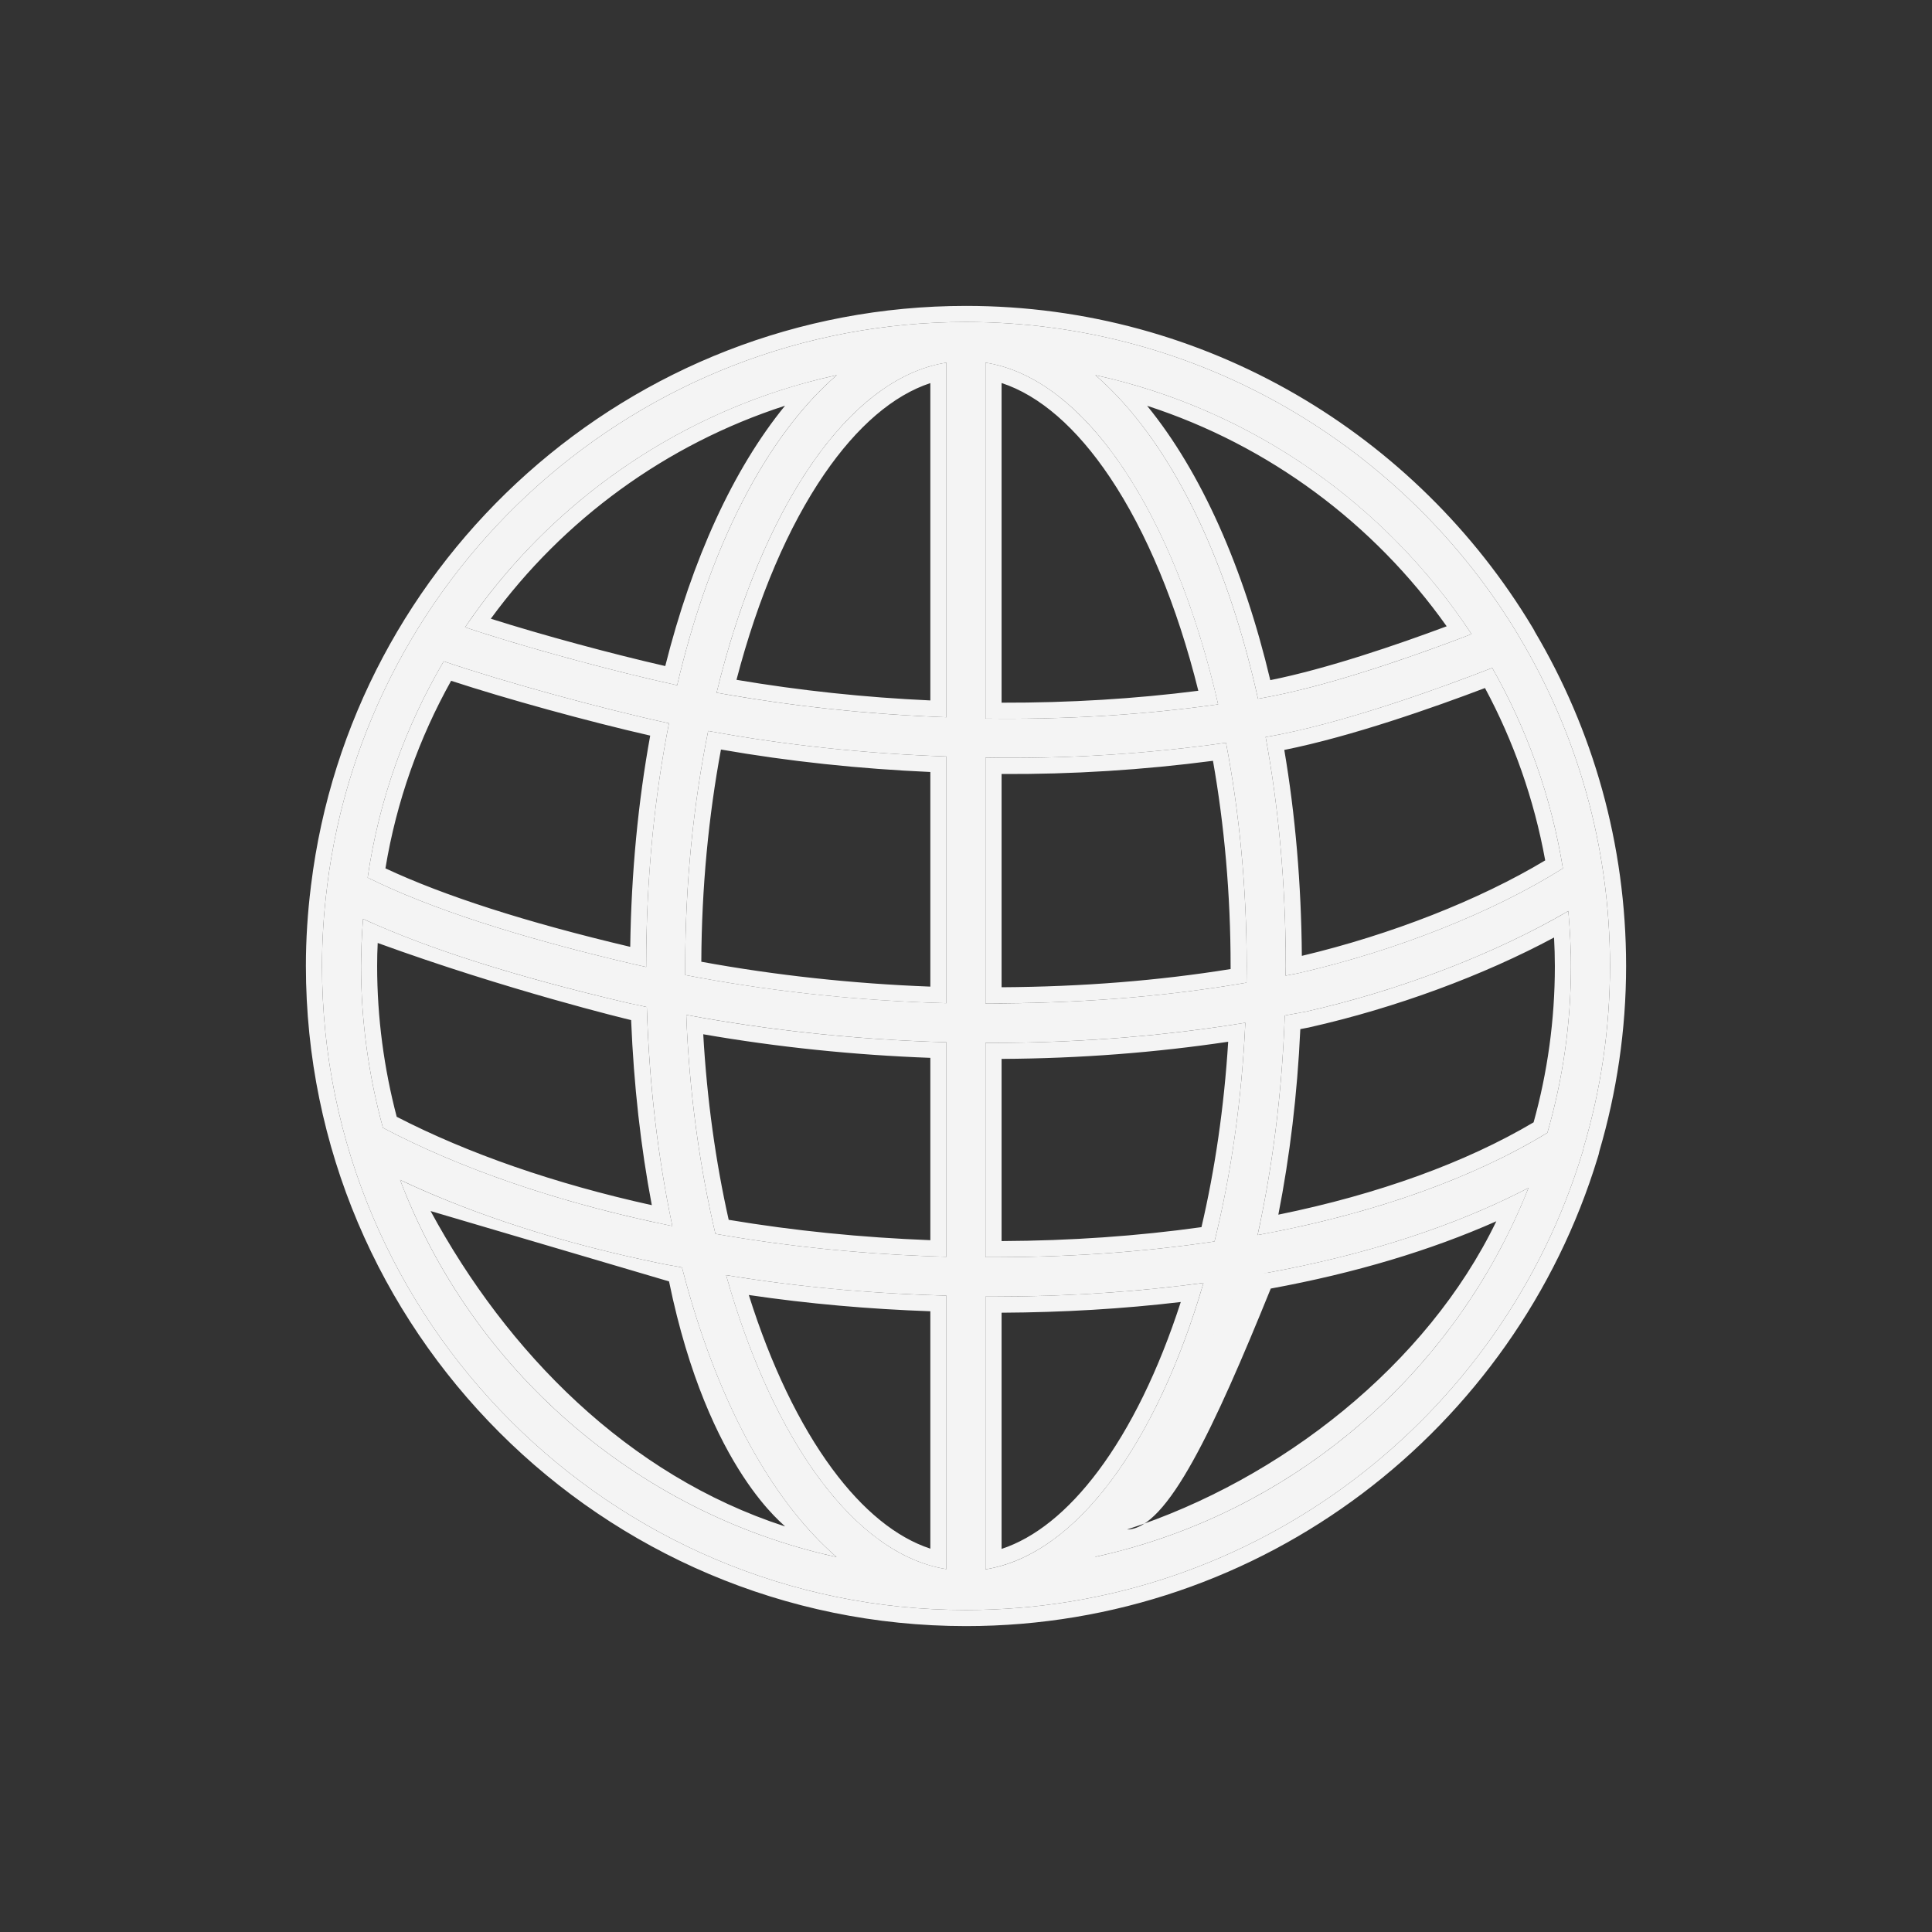 <svg xmlns="http://www.w3.org/2000/svg" width="24" height="24" viewBox="0 0 24 24" fill="none">
  <rect x="0" y="0" width="24" height="24" fill="#333333" stroke="none"/>
  <path d="M19.672 14.257C19.885 13.54 20 12.782 20 12C20 10.505 19.587 9.105 18.87 7.907V7.905C18.867 7.9 18.862 7.897 18.862 7.892C17.462 5.562 14.91 4 12 4C7.92 4 4.547 7.07 4.062 11.02V11.025C4.021 11.348 4 11.674 4 12C4 16.41 7.59 20 12 20C15.605 20 18.66 17.602 19.657 14.317C19.665 14.297 19.67 14.277 19.672 14.257ZM4.485 12C4.485 11.802 4.495 11.61 4.51 11.415C5.307 11.782 6.405 12.132 7.782 12.455C7.865 12.475 7.952 12.49 8.035 12.51C8.065 13.477 8.175 14.392 8.352 15.23C8.345 15.227 8.335 15.227 8.327 15.225C6.967 14.947 5.737 14.527 4.757 14.01C4.582 13.37 4.485 12.695 4.485 12ZM5.512 8.215C6.242 8.465 7.46 8.8 8.31 8.985C8.127 9.912 8.027 10.927 8.027 12V12.012L7.892 11.982C6.452 11.647 5.34 11.285 4.567 10.902C4.707 9.935 5.035 9.027 5.512 8.215ZM19.415 10.787C18.545 11.335 17.325 11.817 16.117 12.092C16.07 12.102 16.017 12.11 15.97 12.12C15.97 12.08 15.972 12.04 15.972 12C15.972 10.992 15.885 10.035 15.722 9.155C15.735 9.152 15.745 9.152 15.757 9.15C16.675 8.99 17.895 8.547 18.537 8.297C18.967 9.055 19.27 9.895 19.415 10.787ZM15.487 12C15.487 12.07 15.485 12.137 15.485 12.207C14.472 12.382 13.387 12.467 12.242 12.465V9.412C13.241 9.429 14.24 9.367 15.23 9.227C15.395 10.09 15.487 11.027 15.487 12ZM8.512 12C8.512 10.972 8.615 9.982 8.797 9.08C9.76 9.257 10.752 9.362 11.757 9.397V12.462C10.665 12.432 9.56 12.315 8.512 12.112V12ZM12.242 8.927V4.505C13.497 4.7 14.592 6.4 15.132 8.75C14.21 8.88 13.245 8.94 12.242 8.927ZM11.757 4.505V8.91C10.79 8.875 9.832 8.772 8.902 8.605C9.452 6.332 10.53 4.697 11.757 4.505ZM8.525 12.607C9.572 12.802 10.67 12.917 11.757 12.947V15.612C10.777 15.585 9.815 15.49 8.887 15.327C8.69 14.49 8.562 13.57 8.525 12.607ZM11.757 16.095V19.492C10.612 19.312 9.597 17.88 9.02 15.84C9.91 15.987 10.825 16.07 11.757 16.095ZM12.242 19.495V16.107H12.34C13.242 16.107 14.115 16.05 14.95 15.937C14.37 17.925 13.37 19.317 12.242 19.495ZM12.242 15.617V12.955H12.315C13.422 12.955 14.477 12.867 15.47 12.705C15.425 13.672 15.292 14.59 15.087 15.422C14.185 15.557 13.23 15.622 12.242 15.617ZM15.96 12.615C16.047 12.597 16.137 12.585 16.222 12.567C17.397 12.302 18.585 11.842 19.482 11.317C19.502 11.542 19.515 11.77 19.515 12.002C19.515 12.72 19.412 13.415 19.222 14.072C18.295 14.637 17.067 15.075 15.662 15.335L15.622 15.342C15.807 14.502 15.925 13.585 15.96 12.615ZM18.28 7.877C17.637 8.125 16.515 8.525 15.675 8.672L15.627 8.68C15.227 6.875 14.51 5.442 13.607 4.66C15.55 5.085 17.217 6.265 18.28 7.877ZM10.395 4.66C9.52 5.417 8.817 6.785 8.412 8.512C7.62 8.34 6.5 8.035 5.777 7.792C6.84 6.222 8.482 5.077 10.395 4.66ZM4.97 14.657C5.91 15.1 7.002 15.45 8.23 15.7C8.31 15.717 8.392 15.727 8.472 15.745C8.885 17.35 9.56 18.62 10.392 19.342C7.897 18.795 5.862 17.005 4.97 14.657ZM13.605 19.34C14.417 18.635 15.082 17.405 15.497 15.85C15.58 15.835 15.667 15.825 15.75 15.81C17.002 15.58 18.085 15.225 18.987 14.757C18.077 17.057 16.065 18.802 13.605 19.34Z" fill="#F4F4F4"/>
  <path fill-rule="evenodd" clip-rule="evenodd" d="M18.87 7.905V7.907C19.587 9.105 20 10.505 20 12C20 12.782 19.885 13.54 19.672 14.257C19.67 14.277 19.665 14.297 19.657 14.317C18.66 17.602 15.605 20 12 20C7.59 20 4 16.41 4 12C4 11.674 4.021 11.348 4.062 11.025V11.02C4.547 7.07 7.92 4 12 4C14.91 4 17.462 5.562 18.862 7.892C18.862 7.895 18.864 7.897 18.866 7.9C18.866 7.9 18.869 7.903 18.87 7.905ZM3.862 11.012C3.821 11.34 3.8 11.669 3.8 11.999C3.8 16.52 7.479 20.2 12 20.2C15.694 20.2 18.823 17.745 19.847 14.381C19.856 14.355 19.863 14.328 19.868 14.301C20.083 13.569 20.2 12.797 20.2 12C20.2 10.482 19.785 9.059 19.062 7.84V7.837L19.043 7.804C19.041 7.802 19.04 7.8 19.039 7.798L19.034 7.789C17.599 5.402 14.983 3.8 12 3.8C7.817 3.8 4.361 6.947 3.864 10.995L3.862 11.008V11.012ZM8.309 15.017C8.319 15.067 8.329 15.117 8.339 15.167C8.34 15.171 8.341 15.176 8.342 15.181C8.345 15.197 8.349 15.213 8.352 15.23C8.349 15.229 8.344 15.228 8.34 15.227C8.335 15.227 8.331 15.226 8.327 15.225C8.264 15.212 8.201 15.199 8.139 15.185C6.854 14.908 5.692 14.503 4.757 14.01C4.582 13.37 4.485 12.695 4.485 12C4.485 11.874 4.489 11.751 4.496 11.628C4.5 11.557 4.504 11.486 4.51 11.415C4.573 11.444 4.637 11.473 4.704 11.501C5.482 11.837 6.513 12.158 7.782 12.455C7.824 12.465 7.866 12.474 7.909 12.482C7.951 12.491 7.994 12.5 8.035 12.51C8.062 13.396 8.157 14.238 8.309 15.017ZM8.097 14.971C7.96 14.251 7.873 13.48 7.84 12.672C7.807 12.665 6.3 12.3 4.692 11.714M8.097 14.971C6.895 14.706 5.809 14.328 4.928 13.873C4.771 13.274 4.685 12.646 4.685 12C4.685 11.904 4.687 11.809 4.692 11.714M15.836 15.302C17.168 15.038 18.333 14.614 19.222 14.072C19.412 13.415 19.515 12.72 19.515 12.002C19.515 11.846 19.509 11.691 19.499 11.538C19.495 11.464 19.489 11.391 19.482 11.317C19.42 11.354 19.356 11.39 19.291 11.426C18.419 11.905 17.315 12.321 16.222 12.567C16.178 12.576 16.133 12.584 16.087 12.592C16.045 12.599 16.002 12.606 15.96 12.615C15.928 13.504 15.826 14.349 15.667 15.13C15.66 15.167 15.652 15.203 15.645 15.239C15.637 15.274 15.63 15.308 15.622 15.342L15.662 15.335C15.72 15.324 15.778 15.313 15.836 15.302ZM15.88 15.089C17.127 14.835 18.214 14.438 19.051 13.942C19.223 13.324 19.315 12.673 19.315 12.002C19.315 11.883 19.311 11.764 19.305 11.646C18.429 12.116 17.342 12.52 16.266 12.762L16.263 12.763C16.226 12.771 16.189 12.777 16.153 12.784C16.116 13.594 16.022 14.367 15.88 15.089ZM15.786 16.007C15.742 16.015 15.826 16.001 15.786 16.007C15.087 17.729 14.5 19 14 19C15.909 18.382 17.725 16.958 18.588 15.171C17.772 15.533 16.836 15.814 15.786 16.007ZM18.715 14.892C17.87 15.294 16.879 15.602 15.75 15.81C15.709 15.817 15.542 15.804 15.5 15.81C15.457 15.816 13.646 19.332 13.605 19.34M18.715 14.892C18.808 14.848 18.898 14.803 18.987 14.757C18.95 14.853 18.91 14.947 18.868 15.041C17.963 17.079 16.177 18.641 13.996 19.243C13.867 19.279 13.736 19.311 13.605 19.34M5.604 8.457C5.206 9.17 4.925 9.954 4.788 10.787C5.514 11.127 6.529 11.455 7.829 11.762C7.842 10.837 7.928 9.956 8.077 9.138C7.299 8.96 6.293 8.683 5.604 8.457ZM8.31 8.985C7.46 8.8 6.242 8.465 5.512 8.215C5.035 9.027 4.707 9.935 4.567 10.902C5.328 11.279 6.419 11.636 7.827 11.967C7.849 11.972 7.871 11.977 7.892 11.982L8.027 12.012V12C8.027 11.936 8.028 11.871 8.028 11.808C8.04 10.806 8.138 9.857 8.31 8.985ZM19.195 10.688C19.057 9.927 18.801 9.206 18.447 8.547C17.815 8.787 16.792 9.148 15.954 9.316C16.09 10.117 16.165 10.976 16.172 11.874C17.277 11.612 18.38 11.178 19.195 10.688ZM16.171 12.08C17.361 11.803 18.558 11.327 19.415 10.787C19.27 9.895 18.967 9.055 18.537 8.297C17.932 8.533 16.814 8.939 15.919 9.119C15.864 9.13 15.81 9.141 15.757 9.15C15.751 9.151 15.745 9.152 15.74 9.152C15.735 9.153 15.731 9.153 15.726 9.154L15.722 9.155C15.88 10.01 15.967 10.939 15.972 11.916C15.972 11.944 15.972 11.972 15.972 12C15.972 12.02 15.972 12.04 15.971 12.06C15.97 12.08 15.97 12.1 15.97 12.12C15.993 12.115 16.019 12.11 16.044 12.106C16.069 12.102 16.093 12.097 16.117 12.092C16.135 12.088 16.153 12.084 16.171 12.08ZM15.287 12.038C15.287 12.025 15.287 12.012 15.287 12C15.287 11.11 15.209 10.249 15.068 9.451C14.197 9.565 13.32 9.62 12.442 9.615V12.264C13.442 12.258 14.393 12.182 15.287 12.038ZM15.485 12.207C14.531 12.372 13.514 12.457 12.442 12.464C12.408 12.465 12.374 12.465 12.34 12.465C12.308 12.465 12.275 12.465 12.242 12.465V9.412C12.309 9.413 12.376 9.414 12.442 9.415C13.375 9.42 14.306 9.357 15.23 9.227C15.395 10.09 15.487 11.027 15.487 12C15.487 12.035 15.487 12.069 15.486 12.104C15.485 12.138 15.485 12.172 15.485 12.207ZM8.712 11.947C9.634 12.116 10.599 12.22 11.557 12.256V9.59C10.676 9.551 9.805 9.459 8.956 9.311C8.803 10.133 8.716 11.024 8.712 11.947ZM8.797 9.08C8.615 9.982 8.512 10.972 8.512 12V12.112C9.496 12.303 10.53 12.418 11.557 12.456C11.624 12.458 11.691 12.46 11.757 12.462V9.397C10.752 9.362 9.76 9.257 8.797 9.08ZM12.442 8.729V4.758C12.912 4.912 13.373 5.31 13.789 5.931C14.24 6.604 14.621 7.515 14.886 8.581C14.102 8.681 13.286 8.731 12.442 8.729ZM15.086 8.554C14.562 6.43 13.578 4.874 12.442 4.549C12.376 4.53 12.309 4.515 12.242 4.505V8.927C13.173 8.939 14.071 8.888 14.933 8.777C15 8.768 15.066 8.759 15.132 8.75C15.117 8.684 15.102 8.619 15.086 8.554ZM11.757 4.505C11.69 4.515 11.623 4.53 11.557 4.549C10.448 4.868 9.483 6.362 8.951 8.41C8.934 8.475 8.918 8.539 8.902 8.605C8.968 8.617 9.034 8.628 9.1 8.639C9.903 8.776 10.726 8.863 11.557 8.902C11.624 8.905 11.691 8.907 11.757 8.91V4.505ZM11.557 4.759V8.701C10.743 8.664 9.936 8.578 9.149 8.445C9.418 7.414 9.796 6.536 10.241 5.888C10.649 5.293 11.1 4.909 11.557 4.759ZM8.525 12.607C8.527 12.676 8.531 12.744 8.534 12.812C8.581 13.7 8.704 14.55 8.887 15.327C9.752 15.479 10.646 15.572 11.557 15.606C11.624 15.608 11.691 15.61 11.757 15.612V12.947C10.739 12.919 9.713 12.817 8.726 12.644C8.659 12.632 8.592 12.62 8.525 12.607ZM8.736 12.848C8.782 13.659 8.891 14.436 9.052 15.153C9.864 15.289 10.703 15.373 11.557 15.406V13.141C10.609 13.106 9.656 13.008 8.736 12.848ZM11.557 16.289C10.793 16.262 10.04 16.196 9.302 16.087C9.576 16.959 9.932 17.696 10.337 18.245C10.72 18.764 11.136 19.1 11.557 19.238V16.289ZM11.757 19.492C11.69 19.482 11.623 19.467 11.557 19.448C10.534 19.154 9.633 17.862 9.082 16.053C9.061 15.982 9.04 15.912 9.02 15.84C9.092 15.852 9.165 15.863 9.238 15.875C10.059 16 10.901 16.072 11.757 16.095V19.492ZM12.242 19.495C12.309 19.484 12.376 19.469 12.442 19.45C13.448 19.161 14.335 17.907 14.886 16.147C14.908 16.078 14.929 16.008 14.95 15.937C14.878 15.947 14.806 15.956 14.733 15.965C13.964 16.059 13.164 16.107 12.34 16.107H12.242V19.495ZM12.442 19.241C12.856 19.105 13.264 18.778 13.641 18.275C14.041 17.741 14.393 17.024 14.668 16.174C13.95 16.259 13.207 16.303 12.442 16.307V19.241ZM12.442 15.417V13.154C13.424 13.149 14.364 13.074 15.257 12.941C15.206 13.756 15.092 14.531 14.925 15.244C14.133 15.355 13.301 15.413 12.442 15.417ZM15.087 15.422C15.278 14.649 15.406 13.802 15.459 12.909C15.463 12.841 15.467 12.773 15.47 12.705C15.403 12.716 15.336 12.726 15.268 12.737C14.335 12.879 13.348 12.955 12.315 12.955H12.242V15.617C13.23 15.622 14.185 15.557 15.087 15.422ZM18.28 7.877C18.242 7.82 18.204 7.763 18.165 7.707C17.174 6.289 15.706 5.228 13.999 4.757C13.87 4.721 13.739 4.689 13.607 4.66C13.704 4.744 13.8 4.836 13.892 4.935C14.661 5.755 15.27 7.069 15.627 8.68L15.675 8.672C16.436 8.539 17.43 8.197 18.088 7.95C18.156 7.925 18.22 7.9 18.28 7.877ZM17.971 7.78C17.358 8.009 16.484 8.308 15.78 8.449C15.448 7.049 14.921 5.864 14.25 5.041C15.765 5.532 17.067 6.505 17.971 7.78ZM10.395 4.66C10.263 4.689 10.132 4.721 10.003 4.756C8.327 5.218 6.885 6.245 5.897 7.621C5.856 7.678 5.816 7.735 5.777 7.792C5.84 7.813 5.907 7.835 5.975 7.857C6.693 8.087 7.689 8.355 8.412 8.512C8.772 6.977 9.367 5.726 10.109 4.935C10.202 4.836 10.297 4.744 10.395 4.66ZM9.752 5.04C9.108 5.829 8.597 6.95 8.264 8.274C7.591 8.12 6.74 7.89 6.097 7.686C6.996 6.456 8.271 5.519 9.752 5.04ZM5.232 14.777C6.111 15.163 7.115 15.473 8.23 15.7C8.27 15.709 8.31 15.715 8.351 15.722C8.392 15.729 8.432 15.736 8.472 15.745C8.837 17.162 9.406 18.318 10.107 19.067C10.2 19.166 10.295 19.258 10.392 19.342C10.26 19.313 10.13 19.281 10.001 19.245C7.78 18.63 5.969 17.02 5.079 14.927C5.041 14.838 5.004 14.748 4.97 14.657C5.056 14.698 5.143 14.738 5.232 14.777ZM5.349 15.044C6.482 16.053 8.806 18.122 9.749 18.961C9.791 18.97 8.8 18.3 8.311 15.918M9.749 18.961C7.796 18.326 6.3 16.8 5.349 15.044L9.749 18.961Z" fill="#F4F4F4"/>
</svg>
